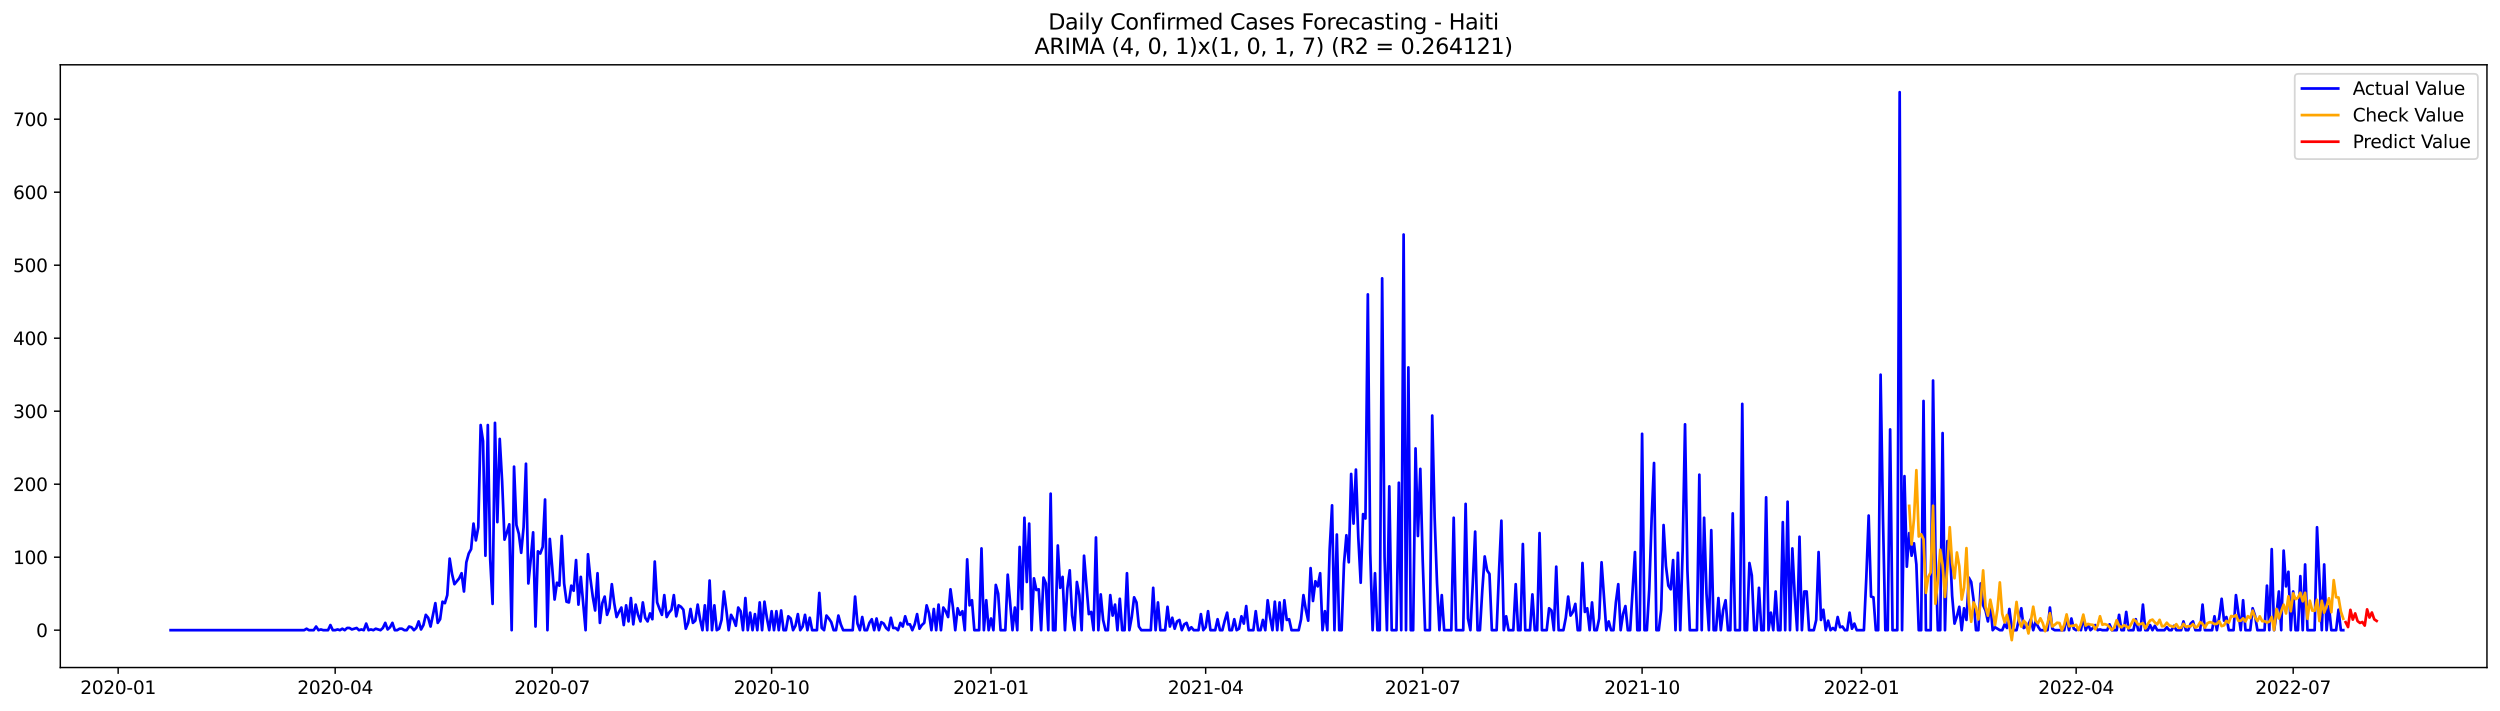 <?xml version="1.0" encoding="utf-8" standalone="no"?>
<!DOCTYPE svg PUBLIC "-//W3C//DTD SVG 1.1//EN"
  "http://www.w3.org/Graphics/SVG/1.1/DTD/svg11.dtd">
<svg xmlns:xlink="http://www.w3.org/1999/xlink" width="1379.688pt" height="392.274pt" viewBox="0 0 1379.688 392.274" xmlns="http://www.w3.org/2000/svg" version="1.1">
 <defs>
  <style type="text/css">*{stroke-linejoin: round; stroke-linecap: butt}</style>
 </defs>
 <g id="figure_1">
  <g id="patch_1">
   <path d="M 0 392.274 
L 1379.688 392.274 
L 1379.688 0 
L 0 0 
z
" style="fill: #ffffff"/>
  </g>
  <g id="axes_1">
   <g id="patch_2">
    <path d="M 33.288 368.396 
L 1372.487 368.396 
L 1372.487 35.755 
L 33.288 35.755 
z
" style="fill: #ffffff"/>
   </g>
   <g id="matplotlib.axis_1">
    <g id="xtick_1">
     <g id="line2d_1">
      <defs>
       <path id="m41278e6174" d="M 0 0 
L 0 3.5 
" style="stroke: #000000; stroke-width: 0.8"/>
      </defs>
      <g>
       <use xlink:href="#m41278e6174" x="65.205" y="368.396" style="stroke: #000000; stroke-width: 0.8"/>
      </g>
     </g>
     <g id="text_1">
      <!-- 2020-01 -->
      <g transform="translate(44.313 382.994)scale(0.1 -0.1)">
       <defs>
        <path id="DejaVuSans-32" d="M 1228 531 
L 3431 531 
L 3431 0 
L 469 0 
L 469 531 
Q 828 903 1448 1529 
Q 2069 2156 2228 2338 
Q 2531 2678 2651 2914 
Q 2772 3150 2772 3378 
Q 2772 3750 2511 3984 
Q 2250 4219 1831 4219 
Q 1534 4219 1204 4116 
Q 875 4013 500 3803 
L 500 4441 
Q 881 4594 1212 4672 
Q 1544 4750 1819 4750 
Q 2544 4750 2975 4387 
Q 3406 4025 3406 3419 
Q 3406 3131 3298 2873 
Q 3191 2616 2906 2266 
Q 2828 2175 2409 1742 
Q 1991 1309 1228 531 
z
" transform="scale(0.016)"/>
        <path id="DejaVuSans-30" d="M 2034 4250 
Q 1547 4250 1301 3770 
Q 1056 3291 1056 2328 
Q 1056 1369 1301 889 
Q 1547 409 2034 409 
Q 2525 409 2770 889 
Q 3016 1369 3016 2328 
Q 3016 3291 2770 3770 
Q 2525 4250 2034 4250 
z
M 2034 4750 
Q 2819 4750 3233 4129 
Q 3647 3509 3647 2328 
Q 3647 1150 3233 529 
Q 2819 -91 2034 -91 
Q 1250 -91 836 529 
Q 422 1150 422 2328 
Q 422 3509 836 4129 
Q 1250 4750 2034 4750 
z
" transform="scale(0.016)"/>
        <path id="DejaVuSans-2d" d="M 313 2009 
L 1997 2009 
L 1997 1497 
L 313 1497 
L 313 2009 
z
" transform="scale(0.016)"/>
        <path id="DejaVuSans-31" d="M 794 531 
L 1825 531 
L 1825 4091 
L 703 3866 
L 703 4441 
L 1819 4666 
L 2450 4666 
L 2450 531 
L 3481 531 
L 3481 0 
L 794 0 
L 794 531 
z
" transform="scale(0.016)"/>
       </defs>
       <use xlink:href="#DejaVuSans-32"/>
       <use xlink:href="#DejaVuSans-30" x="63.623"/>
       <use xlink:href="#DejaVuSans-32" x="127.246"/>
       <use xlink:href="#DejaVuSans-30" x="190.869"/>
       <use xlink:href="#DejaVuSans-2d" x="254.492"/>
       <use xlink:href="#DejaVuSans-30" x="290.576"/>
       <use xlink:href="#DejaVuSans-31" x="354.199"/>
      </g>
     </g>
    </g>
    <g id="xtick_2">
     <g id="line2d_2">
      <g>
       <use xlink:href="#m41278e6174" x="184.976" y="368.396" style="stroke: #000000; stroke-width: 0.8"/>
      </g>
     </g>
     <g id="text_2">
      <!-- 2020-04 -->
      <g transform="translate(164.084 382.994)scale(0.1 -0.1)">
       <defs>
        <path id="DejaVuSans-34" d="M 2419 4116 
L 825 1625 
L 2419 1625 
L 2419 4116 
z
M 2253 4666 
L 3047 4666 
L 3047 1625 
L 3713 1625 
L 3713 1100 
L 3047 1100 
L 3047 0 
L 2419 0 
L 2419 1100 
L 313 1100 
L 313 1709 
L 2253 4666 
z
" transform="scale(0.016)"/>
       </defs>
       <use xlink:href="#DejaVuSans-32"/>
       <use xlink:href="#DejaVuSans-30" x="63.623"/>
       <use xlink:href="#DejaVuSans-32" x="127.246"/>
       <use xlink:href="#DejaVuSans-30" x="190.869"/>
       <use xlink:href="#DejaVuSans-2d" x="254.492"/>
       <use xlink:href="#DejaVuSans-30" x="290.576"/>
       <use xlink:href="#DejaVuSans-34" x="354.199"/>
      </g>
     </g>
    </g>
    <g id="xtick_3">
     <g id="line2d_3">
      <g>
       <use xlink:href="#m41278e6174" x="304.747" y="368.396" style="stroke: #000000; stroke-width: 0.8"/>
      </g>
     </g>
     <g id="text_3">
      <!-- 2020-07 -->
      <g transform="translate(283.856 382.994)scale(0.1 -0.1)">
       <defs>
        <path id="DejaVuSans-37" d="M 525 4666 
L 3525 4666 
L 3525 4397 
L 1831 0 
L 1172 0 
L 2766 4134 
L 525 4134 
L 525 4666 
z
" transform="scale(0.016)"/>
       </defs>
       <use xlink:href="#DejaVuSans-32"/>
       <use xlink:href="#DejaVuSans-30" x="63.623"/>
       <use xlink:href="#DejaVuSans-32" x="127.246"/>
       <use xlink:href="#DejaVuSans-30" x="190.869"/>
       <use xlink:href="#DejaVuSans-2d" x="254.492"/>
       <use xlink:href="#DejaVuSans-30" x="290.576"/>
       <use xlink:href="#DejaVuSans-37" x="354.199"/>
      </g>
     </g>
    </g>
    <g id="xtick_4">
     <g id="line2d_4">
      <g>
       <use xlink:href="#m41278e6174" x="425.834" y="368.396" style="stroke: #000000; stroke-width: 0.8"/>
      </g>
     </g>
     <g id="text_4">
      <!-- 2020-10 -->
      <g transform="translate(404.943 382.994)scale(0.1 -0.1)">
       <use xlink:href="#DejaVuSans-32"/>
       <use xlink:href="#DejaVuSans-30" x="63.623"/>
       <use xlink:href="#DejaVuSans-32" x="127.246"/>
       <use xlink:href="#DejaVuSans-30" x="190.869"/>
       <use xlink:href="#DejaVuSans-2d" x="254.492"/>
       <use xlink:href="#DejaVuSans-31" x="290.576"/>
       <use xlink:href="#DejaVuSans-30" x="354.199"/>
      </g>
     </g>
    </g>
    <g id="xtick_5">
     <g id="line2d_5">
      <g>
       <use xlink:href="#m41278e6174" x="546.922" y="368.396" style="stroke: #000000; stroke-width: 0.8"/>
      </g>
     </g>
     <g id="text_5">
      <!-- 2021-01 -->
      <g transform="translate(526.03 382.994)scale(0.1 -0.1)">
       <use xlink:href="#DejaVuSans-32"/>
       <use xlink:href="#DejaVuSans-30" x="63.623"/>
       <use xlink:href="#DejaVuSans-32" x="127.246"/>
       <use xlink:href="#DejaVuSans-31" x="190.869"/>
       <use xlink:href="#DejaVuSans-2d" x="254.492"/>
       <use xlink:href="#DejaVuSans-30" x="290.576"/>
       <use xlink:href="#DejaVuSans-31" x="354.199"/>
      </g>
     </g>
    </g>
    <g id="xtick_6">
     <g id="line2d_6">
      <g>
       <use xlink:href="#m41278e6174" x="665.377" y="368.396" style="stroke: #000000; stroke-width: 0.8"/>
      </g>
     </g>
     <g id="text_6">
      <!-- 2021-04 -->
      <g transform="translate(644.485 382.994)scale(0.1 -0.1)">
       <use xlink:href="#DejaVuSans-32"/>
       <use xlink:href="#DejaVuSans-30" x="63.623"/>
       <use xlink:href="#DejaVuSans-32" x="127.246"/>
       <use xlink:href="#DejaVuSans-31" x="190.869"/>
       <use xlink:href="#DejaVuSans-2d" x="254.492"/>
       <use xlink:href="#DejaVuSans-30" x="290.576"/>
       <use xlink:href="#DejaVuSans-34" x="354.199"/>
      </g>
     </g>
    </g>
    <g id="xtick_7">
     <g id="line2d_7">
      <g>
       <use xlink:href="#m41278e6174" x="785.148" y="368.396" style="stroke: #000000; stroke-width: 0.8"/>
      </g>
     </g>
     <g id="text_7">
      <!-- 2021-07 -->
      <g transform="translate(764.257 382.994)scale(0.1 -0.1)">
       <use xlink:href="#DejaVuSans-32"/>
       <use xlink:href="#DejaVuSans-30" x="63.623"/>
       <use xlink:href="#DejaVuSans-32" x="127.246"/>
       <use xlink:href="#DejaVuSans-31" x="190.869"/>
       <use xlink:href="#DejaVuSans-2d" x="254.492"/>
       <use xlink:href="#DejaVuSans-30" x="290.576"/>
       <use xlink:href="#DejaVuSans-37" x="354.199"/>
      </g>
     </g>
    </g>
    <g id="xtick_8">
     <g id="line2d_8">
      <g>
       <use xlink:href="#m41278e6174" x="906.235" y="368.396" style="stroke: #000000; stroke-width: 0.8"/>
      </g>
     </g>
     <g id="text_8">
      <!-- 2021-10 -->
      <g transform="translate(885.344 382.994)scale(0.1 -0.1)">
       <use xlink:href="#DejaVuSans-32"/>
       <use xlink:href="#DejaVuSans-30" x="63.623"/>
       <use xlink:href="#DejaVuSans-32" x="127.246"/>
       <use xlink:href="#DejaVuSans-31" x="190.869"/>
       <use xlink:href="#DejaVuSans-2d" x="254.492"/>
       <use xlink:href="#DejaVuSans-31" x="290.576"/>
       <use xlink:href="#DejaVuSans-30" x="354.199"/>
      </g>
     </g>
    </g>
    <g id="xtick_9">
     <g id="line2d_9">
      <g>
       <use xlink:href="#m41278e6174" x="1027.323" y="368.396" style="stroke: #000000; stroke-width: 0.8"/>
      </g>
     </g>
     <g id="text_9">
      <!-- 2022-01 -->
      <g transform="translate(1006.431 382.994)scale(0.1 -0.1)">
       <use xlink:href="#DejaVuSans-32"/>
       <use xlink:href="#DejaVuSans-30" x="63.623"/>
       <use xlink:href="#DejaVuSans-32" x="127.246"/>
       <use xlink:href="#DejaVuSans-32" x="190.869"/>
       <use xlink:href="#DejaVuSans-2d" x="254.492"/>
       <use xlink:href="#DejaVuSans-30" x="290.576"/>
       <use xlink:href="#DejaVuSans-31" x="354.199"/>
      </g>
     </g>
    </g>
    <g id="xtick_10">
     <g id="line2d_10">
      <g>
       <use xlink:href="#m41278e6174" x="1145.778" y="368.396" style="stroke: #000000; stroke-width: 0.8"/>
      </g>
     </g>
     <g id="text_10">
      <!-- 2022-04 -->
      <g transform="translate(1124.886 382.994)scale(0.1 -0.1)">
       <use xlink:href="#DejaVuSans-32"/>
       <use xlink:href="#DejaVuSans-30" x="63.623"/>
       <use xlink:href="#DejaVuSans-32" x="127.246"/>
       <use xlink:href="#DejaVuSans-32" x="190.869"/>
       <use xlink:href="#DejaVuSans-2d" x="254.492"/>
       <use xlink:href="#DejaVuSans-30" x="290.576"/>
       <use xlink:href="#DejaVuSans-34" x="354.199"/>
      </g>
     </g>
    </g>
    <g id="xtick_11">
     <g id="line2d_11">
      <g>
       <use xlink:href="#m41278e6174" x="1265.549" y="368.396" style="stroke: #000000; stroke-width: 0.8"/>
      </g>
     </g>
     <g id="text_11">
      <!-- 2022-07 -->
      <g transform="translate(1244.658 382.994)scale(0.1 -0.1)">
       <use xlink:href="#DejaVuSans-32"/>
       <use xlink:href="#DejaVuSans-30" x="63.623"/>
       <use xlink:href="#DejaVuSans-32" x="127.246"/>
       <use xlink:href="#DejaVuSans-32" x="190.869"/>
       <use xlink:href="#DejaVuSans-2d" x="254.492"/>
       <use xlink:href="#DejaVuSans-30" x="290.576"/>
       <use xlink:href="#DejaVuSans-37" x="354.199"/>
      </g>
     </g>
    </g>
   </g>
   <g id="matplotlib.axis_2">
    <g id="ytick_1">
     <g id="line2d_12">
      <defs>
       <path id="m371f756b3d" d="M 0 0 
L -3.5 0 
" style="stroke: #000000; stroke-width: 0.8"/>
      </defs>
      <g>
       <use xlink:href="#m371f756b3d" x="33.288" y="347.776" style="stroke: #000000; stroke-width: 0.8"/>
      </g>
     </g>
     <g id="text_12">
      <!-- 0 -->
      <g transform="translate(19.925 351.575)scale(0.1 -0.1)">
       <use xlink:href="#DejaVuSans-30"/>
      </g>
     </g>
    </g>
    <g id="ytick_2">
     <g id="line2d_13">
      <g>
       <use xlink:href="#m371f756b3d" x="33.288" y="307.491" style="stroke: #000000; stroke-width: 0.8"/>
      </g>
     </g>
     <g id="text_13">
      <!-- 100 -->
      <g transform="translate(7.2 311.29)scale(0.1 -0.1)">
       <use xlink:href="#DejaVuSans-31"/>
       <use xlink:href="#DejaVuSans-30" x="63.623"/>
       <use xlink:href="#DejaVuSans-30" x="127.246"/>
      </g>
     </g>
    </g>
    <g id="ytick_3">
     <g id="line2d_14">
      <g>
       <use xlink:href="#m371f756b3d" x="33.288" y="267.206" style="stroke: #000000; stroke-width: 0.8"/>
      </g>
     </g>
     <g id="text_14">
      <!-- 200 -->
      <g transform="translate(7.2 271.005)scale(0.1 -0.1)">
       <use xlink:href="#DejaVuSans-32"/>
       <use xlink:href="#DejaVuSans-30" x="63.623"/>
       <use xlink:href="#DejaVuSans-30" x="127.246"/>
      </g>
     </g>
    </g>
    <g id="ytick_4">
     <g id="line2d_15">
      <g>
       <use xlink:href="#m371f756b3d" x="33.288" y="226.921" style="stroke: #000000; stroke-width: 0.8"/>
      </g>
     </g>
     <g id="text_15">
      <!-- 300 -->
      <g transform="translate(7.2 230.72)scale(0.1 -0.1)">
       <defs>
        <path id="DejaVuSans-33" d="M 2597 2516 
Q 3050 2419 3304 2112 
Q 3559 1806 3559 1356 
Q 3559 666 3084 287 
Q 2609 -91 1734 -91 
Q 1441 -91 1130 -33 
Q 819 25 488 141 
L 488 750 
Q 750 597 1062 519 
Q 1375 441 1716 441 
Q 2309 441 2620 675 
Q 2931 909 2931 1356 
Q 2931 1769 2642 2001 
Q 2353 2234 1838 2234 
L 1294 2234 
L 1294 2753 
L 1863 2753 
Q 2328 2753 2575 2939 
Q 2822 3125 2822 3475 
Q 2822 3834 2567 4026 
Q 2313 4219 1838 4219 
Q 1578 4219 1281 4162 
Q 984 4106 628 3988 
L 628 4550 
Q 988 4650 1302 4700 
Q 1616 4750 1894 4750 
Q 2613 4750 3031 4423 
Q 3450 4097 3450 3541 
Q 3450 3153 3228 2886 
Q 3006 2619 2597 2516 
z
" transform="scale(0.016)"/>
       </defs>
       <use xlink:href="#DejaVuSans-33"/>
       <use xlink:href="#DejaVuSans-30" x="63.623"/>
       <use xlink:href="#DejaVuSans-30" x="127.246"/>
      </g>
     </g>
    </g>
    <g id="ytick_5">
     <g id="line2d_16">
      <g>
       <use xlink:href="#m371f756b3d" x="33.288" y="186.636" style="stroke: #000000; stroke-width: 0.8"/>
      </g>
     </g>
     <g id="text_16">
      <!-- 400 -->
      <g transform="translate(7.2 190.435)scale(0.1 -0.1)">
       <use xlink:href="#DejaVuSans-34"/>
       <use xlink:href="#DejaVuSans-30" x="63.623"/>
       <use xlink:href="#DejaVuSans-30" x="127.246"/>
      </g>
     </g>
    </g>
    <g id="ytick_6">
     <g id="line2d_17">
      <g>
       <use xlink:href="#m371f756b3d" x="33.288" y="146.351" style="stroke: #000000; stroke-width: 0.8"/>
      </g>
     </g>
     <g id="text_17">
      <!-- 500 -->
      <g transform="translate(7.2 150.15)scale(0.1 -0.1)">
       <defs>
        <path id="DejaVuSans-35" d="M 691 4666 
L 3169 4666 
L 3169 4134 
L 1269 4134 
L 1269 2991 
Q 1406 3038 1543 3061 
Q 1681 3084 1819 3084 
Q 2600 3084 3056 2656 
Q 3513 2228 3513 1497 
Q 3513 744 3044 326 
Q 2575 -91 1722 -91 
Q 1428 -91 1123 -41 
Q 819 9 494 109 
L 494 744 
Q 775 591 1075 516 
Q 1375 441 1709 441 
Q 2250 441 2565 725 
Q 2881 1009 2881 1497 
Q 2881 1984 2565 2268 
Q 2250 2553 1709 2553 
Q 1456 2553 1204 2497 
Q 953 2441 691 2322 
L 691 4666 
z
" transform="scale(0.016)"/>
       </defs>
       <use xlink:href="#DejaVuSans-35"/>
       <use xlink:href="#DejaVuSans-30" x="63.623"/>
       <use xlink:href="#DejaVuSans-30" x="127.246"/>
      </g>
     </g>
    </g>
    <g id="ytick_7">
     <g id="line2d_18">
      <g>
       <use xlink:href="#m371f756b3d" x="33.288" y="106.066" style="stroke: #000000; stroke-width: 0.8"/>
      </g>
     </g>
     <g id="text_18">
      <!-- 600 -->
      <g transform="translate(7.2 109.865)scale(0.1 -0.1)">
       <defs>
        <path id="DejaVuSans-36" d="M 2113 2584 
Q 1688 2584 1439 2293 
Q 1191 2003 1191 1497 
Q 1191 994 1439 701 
Q 1688 409 2113 409 
Q 2538 409 2786 701 
Q 3034 994 3034 1497 
Q 3034 2003 2786 2293 
Q 2538 2584 2113 2584 
z
M 3366 4563 
L 3366 3988 
Q 3128 4100 2886 4159 
Q 2644 4219 2406 4219 
Q 1781 4219 1451 3797 
Q 1122 3375 1075 2522 
Q 1259 2794 1537 2939 
Q 1816 3084 2150 3084 
Q 2853 3084 3261 2657 
Q 3669 2231 3669 1497 
Q 3669 778 3244 343 
Q 2819 -91 2113 -91 
Q 1303 -91 875 529 
Q 447 1150 447 2328 
Q 447 3434 972 4092 
Q 1497 4750 2381 4750 
Q 2619 4750 2861 4703 
Q 3103 4656 3366 4563 
z
" transform="scale(0.016)"/>
       </defs>
       <use xlink:href="#DejaVuSans-36"/>
       <use xlink:href="#DejaVuSans-30" x="63.623"/>
       <use xlink:href="#DejaVuSans-30" x="127.246"/>
      </g>
     </g>
    </g>
    <g id="ytick_8">
     <g id="line2d_19">
      <g>
       <use xlink:href="#m371f756b3d" x="33.288" y="65.781" style="stroke: #000000; stroke-width: 0.8"/>
      </g>
     </g>
     <g id="text_19">
      <!-- 700 -->
      <g transform="translate(7.2 69.58)scale(0.1 -0.1)">
       <use xlink:href="#DejaVuSans-37"/>
       <use xlink:href="#DejaVuSans-30" x="63.623"/>
       <use xlink:href="#DejaVuSans-30" x="127.246"/>
      </g>
     </g>
    </g>
   </g>
   <g id="line2d_20">
    <path d="M 94.16 347.776 
L 167.866 347.776 
L 169.182 346.97 
L 170.498 347.776 
L 173.13 347.776 
L 174.446 345.761 
L 175.763 347.776 
L 177.079 347.373 
L 178.395 347.776 
L 181.027 347.776 
L 182.343 344.956 
L 183.66 347.776 
L 184.976 347.776 
L 186.292 347.373 
L 187.608 347.776 
L 188.924 346.97 
L 190.24 347.776 
L 191.557 346.567 
L 192.873 346.567 
L 194.189 347.373 
L 196.821 346.567 
L 198.137 347.776 
L 199.454 347.373 
L 200.77 347.776 
L 202.086 344.15 
L 203.402 347.776 
L 204.718 347.373 
L 206.034 347.776 
L 207.351 346.97 
L 209.983 347.776 
L 211.299 346.567 
L 212.615 343.747 
L 213.931 347.373 
L 215.248 346.164 
L 216.564 343.747 
L 217.88 347.776 
L 219.196 347.776 
L 220.512 346.97 
L 221.828 346.97 
L 223.145 347.776 
L 224.461 347.776 
L 225.777 345.761 
L 227.093 346.164 
L 228.409 347.776 
L 229.725 346.567 
L 231.042 342.941 
L 232.358 347.373 
L 233.674 344.956 
L 234.99 339.316 
L 236.306 340.927 
L 237.622 345.761 
L 240.255 332.87 
L 241.571 343.747 
L 242.887 341.733 
L 244.203 332.064 
L 245.519 332.87 
L 246.836 328.439 
L 248.152 308.296 
L 249.468 316.756 
L 250.784 322.396 
L 253.416 319.173 
L 254.733 316.353 
L 256.049 326.425 
L 257.365 310.311 
L 258.681 305.476 
L 259.997 303.059 
L 261.313 288.96 
L 262.63 298.225 
L 263.946 290.974 
L 265.262 234.575 
L 266.578 243.438 
L 267.894 306.685 
L 269.21 234.575 
L 270.527 308.699 
L 271.843 333.273 
L 273.159 233.366 
L 274.475 288.154 
L 275.791 242.229 
L 277.107 265.594 
L 278.424 297.822 
L 279.74 293.794 
L 281.056 289.362 
L 282.372 347.776 
L 283.688 257.537 
L 285.004 289.765 
L 286.321 294.599 
L 287.637 305.073 
L 288.953 290.974 
L 290.269 255.926 
L 291.585 321.993 
L 292.901 308.699 
L 294.218 293.794 
L 295.534 345.761 
L 296.85 304.268 
L 298.166 305.476 
L 299.482 301.851 
L 300.798 275.665 
L 302.115 347.776 
L 303.431 297.419 
L 304.747 313.13 
L 306.063 330.856 
L 307.379 321.59 
L 308.695 323.202 
L 310.012 295.808 
L 311.328 321.993 
L 312.644 332.064 
L 313.96 332.467 
L 315.276 323.202 
L 316.592 326.022 
L 317.909 309.102 
L 319.225 333.676 
L 320.541 318.368 
L 323.173 347.776 
L 324.489 305.879 
L 325.806 319.173 
L 327.122 329.244 
L 328.438 336.899 
L 329.754 316.353 
L 331.07 343.747 
L 332.386 332.87 
L 333.703 329.244 
L 335.019 339.316 
L 336.335 335.69 
L 337.651 322.396 
L 338.967 332.87 
L 340.283 340.524 
L 341.6 337.704 
L 342.916 335.287 
L 344.232 344.956 
L 345.548 334.079 
L 346.864 342.941 
L 348.18 330.05 
L 349.497 344.553 
L 350.813 333.676 
L 352.129 339.316 
L 353.445 342.941 
L 354.761 332.467 
L 356.077 340.927 
L 357.394 342.941 
L 358.71 338.51 
L 360.026 341.733 
L 361.342 309.908 
L 362.658 332.467 
L 363.974 336.093 
L 365.291 339.316 
L 366.607 328.439 
L 367.923 340.524 
L 369.239 338.107 
L 370.555 336.496 
L 371.871 328.439 
L 373.188 340.121 
L 374.504 334.079 
L 375.82 334.884 
L 377.136 336.496 
L 378.452 346.97 
L 379.768 343.747 
L 381.085 336.093 
L 382.401 343.747 
L 383.717 342.538 
L 385.033 333.676 
L 386.349 341.733 
L 387.665 347.776 
L 388.982 334.079 
L 390.298 347.776 
L 391.614 320.382 
L 392.93 347.776 
L 394.246 334.079 
L 395.562 347.776 
L 396.879 346.97 
L 398.195 342.136 
L 399.511 326.425 
L 400.827 336.496 
L 402.143 347.776 
L 403.459 339.316 
L 404.776 341.733 
L 406.092 345.358 
L 407.408 335.287 
L 408.724 337.301 
L 410.04 347.776 
L 411.356 330.05 
L 412.673 347.776 
L 413.989 338.107 
L 415.305 347.776 
L 416.621 338.913 
L 417.937 347.776 
L 419.253 332.467 
L 420.57 347.776 
L 421.886 332.064 
L 423.202 340.927 
L 424.518 347.776 
L 425.834 337.301 
L 427.15 347.776 
L 428.467 337.301 
L 429.783 347.776 
L 431.099 336.899 
L 432.415 347.776 
L 433.731 347.776 
L 435.048 340.121 
L 436.364 341.33 
L 437.68 347.776 
L 438.996 345.358 
L 440.312 338.913 
L 441.628 347.776 
L 442.945 345.761 
L 444.261 339.316 
L 445.577 347.776 
L 446.893 340.927 
L 448.209 347.776 
L 450.842 347.776 
L 452.158 327.23 
L 453.474 346.567 
L 454.79 347.776 
L 456.106 339.719 
L 457.422 341.33 
L 458.739 343.344 
L 460.055 347.776 
L 461.371 347.776 
L 462.687 339.719 
L 464.003 344.553 
L 465.319 347.776 
L 470.584 347.776 
L 471.9 329.244 
L 473.216 344.15 
L 474.533 347.776 
L 475.849 340.524 
L 477.165 347.776 
L 478.481 347.776 
L 479.797 343.747 
L 481.113 341.733 
L 482.43 347.776 
L 483.746 341.33 
L 485.062 347.776 
L 486.378 343.344 
L 487.694 344.15 
L 489.01 346.567 
L 490.327 347.776 
L 491.643 340.927 
L 492.959 346.567 
L 494.275 346.567 
L 495.591 347.776 
L 496.907 343.747 
L 498.224 345.761 
L 499.54 340.121 
L 500.856 344.553 
L 502.172 344.553 
L 503.488 347.776 
L 504.804 344.553 
L 506.121 338.913 
L 507.437 346.97 
L 508.753 344.956 
L 510.069 343.747 
L 511.385 334.079 
L 512.701 338.51 
L 514.018 347.776 
L 515.334 336.093 
L 516.65 347.776 
L 517.966 333.676 
L 519.282 347.776 
L 520.598 335.287 
L 521.915 337.301 
L 523.231 340.524 
L 524.547 325.216 
L 525.863 334.884 
L 527.179 347.776 
L 528.495 335.69 
L 529.812 339.316 
L 531.128 337.301 
L 532.444 347.776 
L 533.76 308.699 
L 535.076 334.079 
L 536.392 331.259 
L 537.709 347.776 
L 540.341 347.776 
L 541.657 302.656 
L 542.973 347.776 
L 544.289 331.259 
L 545.606 347.776 
L 546.922 341.33 
L 548.238 347.776 
L 549.554 322.799 
L 550.87 327.633 
L 552.186 347.776 
L 554.819 347.776 
L 556.135 317.159 
L 558.767 347.776 
L 560.083 335.287 
L 561.4 347.776 
L 562.716 301.851 
L 564.032 336.093 
L 565.348 285.737 
L 566.664 321.187 
L 567.98 288.96 
L 569.297 347.776 
L 570.613 319.173 
L 571.929 325.619 
L 573.245 325.216 
L 574.561 347.776 
L 575.877 318.77 
L 577.194 321.993 
L 578.51 347.776 
L 579.826 272.443 
L 581.142 347.776 
L 582.458 347.776 
L 583.774 301.045 
L 585.091 324.41 
L 586.407 318.368 
L 587.723 347.776 
L 589.039 324.813 
L 590.355 314.742 
L 591.671 339.719 
L 592.988 347.776 
L 594.304 321.187 
L 595.62 328.439 
L 596.936 347.776 
L 598.252 306.685 
L 600.885 338.913 
L 602.201 337.704 
L 603.517 347.776 
L 604.833 296.614 
L 606.149 347.776 
L 607.465 328.036 
L 608.782 342.136 
L 610.098 347.776 
L 611.414 347.776 
L 612.73 328.439 
L 614.046 339.719 
L 615.362 333.676 
L 616.679 347.776 
L 617.995 330.453 
L 619.311 347.776 
L 620.627 347.776 
L 621.943 316.353 
L 623.259 347.776 
L 624.576 340.524 
L 625.892 329.647 
L 627.208 332.467 
L 628.524 345.761 
L 629.84 347.776 
L 635.105 347.776 
L 636.421 324.41 
L 637.737 347.776 
L 639.053 332.467 
L 640.37 347.776 
L 643.002 347.776 
L 644.318 334.884 
L 645.634 345.761 
L 646.95 340.927 
L 648.267 346.97 
L 649.583 342.941 
L 650.899 342.136 
L 652.215 347.776 
L 653.531 344.553 
L 654.847 343.747 
L 656.164 347.776 
L 657.48 346.164 
L 658.796 347.776 
L 661.428 347.776 
L 662.744 338.913 
L 664.061 347.776 
L 665.377 346.164 
L 666.693 337.301 
L 668.009 347.776 
L 670.641 347.776 
L 671.958 341.733 
L 673.274 347.776 
L 674.59 347.776 
L 675.906 342.538 
L 677.222 338.107 
L 678.538 347.776 
L 679.855 347.776 
L 681.171 341.733 
L 682.487 347.776 
L 683.803 346.97 
L 685.119 340.121 
L 686.435 344.15 
L 687.752 334.481 
L 689.068 347.776 
L 691.7 347.776 
L 693.016 337.301 
L 694.332 347.776 
L 695.649 347.776 
L 696.965 342.136 
L 698.281 347.776 
L 699.597 331.259 
L 700.913 340.524 
L 702.229 347.776 
L 703.546 332.064 
L 704.862 347.776 
L 706.178 332.467 
L 707.494 347.776 
L 708.81 331.259 
L 710.126 342.136 
L 711.443 341.733 
L 712.759 347.776 
L 716.707 347.776 
L 718.023 341.733 
L 719.34 328.439 
L 720.656 336.496 
L 721.972 342.538 
L 723.288 313.533 
L 724.604 331.662 
L 725.92 320.785 
L 727.237 323.605 
L 728.553 316.353 
L 729.869 347.776 
L 731.185 337.301 
L 732.501 347.776 
L 733.817 303.059 
L 735.134 278.888 
L 736.45 347.776 
L 737.766 295.002 
L 739.082 347.776 
L 740.398 347.776 
L 741.714 311.116 
L 743.031 295.405 
L 744.347 310.311 
L 745.663 261.566 
L 746.979 288.96 
L 748.295 259.149 
L 749.611 296.614 
L 750.928 321.59 
L 752.244 283.722 
L 753.56 286.14 
L 754.876 162.465 
L 756.192 305.073 
L 757.508 347.776 
L 758.825 316.353 
L 760.141 347.776 
L 761.457 347.776 
L 762.773 153.602 
L 764.089 307.088 
L 765.405 347.776 
L 766.722 268.414 
L 768.038 347.776 
L 770.67 347.776 
L 771.986 266.4 
L 773.302 347.776 
L 774.619 129.431 
L 775.935 347.776 
L 777.251 202.75 
L 778.567 347.776 
L 779.883 347.776 
L 781.199 247.466 
L 782.516 295.808 
L 783.832 258.746 
L 785.148 309.102 
L 786.464 347.776 
L 789.096 347.776 
L 790.413 229.338 
L 791.729 285.334 
L 793.045 321.59 
L 794.361 347.776 
L 795.677 328.439 
L 796.993 347.776 
L 800.942 347.776 
L 802.258 285.737 
L 803.574 347.776 
L 807.523 347.776 
L 808.839 278.083 
L 810.155 341.33 
L 811.471 347.776 
L 812.787 321.993 
L 814.104 293.391 
L 815.42 347.776 
L 816.736 347.776 
L 818.052 325.619 
L 819.368 307.088 
L 820.684 314.742 
L 822.001 316.756 
L 823.317 347.776 
L 825.949 347.776 
L 827.265 315.548 
L 828.581 287.348 
L 829.898 347.776 
L 831.214 340.121 
L 832.53 347.776 
L 835.162 347.776 
L 836.478 322.396 
L 837.795 347.776 
L 839.111 347.776 
L 840.427 300.239 
L 841.743 347.776 
L 844.375 347.776 
L 845.692 328.036 
L 847.008 347.776 
L 848.324 347.776 
L 849.64 294.197 
L 850.956 347.776 
L 853.589 347.776 
L 854.905 335.69 
L 856.221 336.899 
L 857.537 347.776 
L 858.853 312.728 
L 860.169 347.776 
L 862.802 347.776 
L 864.118 340.927 
L 865.434 329.244 
L 866.75 339.719 
L 868.066 337.704 
L 869.383 333.273 
L 870.699 347.776 
L 872.015 347.776 
L 873.331 310.713 
L 874.647 337.704 
L 875.963 335.69 
L 877.28 347.776 
L 878.596 332.467 
L 879.912 347.776 
L 881.228 347.776 
L 882.544 341.33 
L 883.86 310.311 
L 886.493 347.776 
L 887.809 342.941 
L 889.125 347.776 
L 890.441 347.776 
L 891.757 332.467 
L 893.074 322.396 
L 894.39 347.776 
L 895.706 338.913 
L 897.022 334.481 
L 898.338 347.776 
L 899.654 347.776 
L 902.287 304.671 
L 903.603 347.776 
L 904.919 347.776 
L 906.235 239.409 
L 907.551 347.776 
L 908.868 347.776 
L 910.184 325.216 
L 911.5 286.14 
L 912.816 255.523 
L 914.132 347.776 
L 915.448 347.776 
L 916.765 336.496 
L 918.081 289.765 
L 919.397 312.325 
L 920.713 323.202 
L 922.029 325.216 
L 923.345 309.102 
L 924.662 347.776 
L 925.978 305.073 
L 927.294 347.776 
L 928.61 303.865 
L 929.926 234.172 
L 931.242 314.742 
L 932.559 347.776 
L 936.507 347.776 
L 937.823 261.969 
L 939.139 347.776 
L 940.456 285.737 
L 941.772 327.633 
L 943.088 347.776 
L 944.404 292.585 
L 945.72 347.776 
L 947.036 347.776 
L 948.353 330.05 
L 949.669 347.776 
L 950.985 336.496 
L 952.301 331.259 
L 953.617 347.776 
L 954.933 347.776 
L 956.25 283.32 
L 957.566 347.776 
L 960.198 347.776 
L 961.514 222.892 
L 962.83 347.776 
L 964.147 347.776 
L 965.463 310.713 
L 966.779 317.562 
L 968.095 347.776 
L 969.411 347.776 
L 970.727 324.41 
L 972.044 347.776 
L 973.36 347.776 
L 974.676 274.457 
L 975.992 347.776 
L 977.308 338.107 
L 978.625 347.776 
L 979.941 326.425 
L 981.257 347.776 
L 982.573 347.776 
L 983.889 288.154 
L 985.205 347.776 
L 986.522 276.874 
L 987.838 347.776 
L 989.154 302.656 
L 990.47 328.842 
L 991.786 347.776 
L 993.102 296.211 
L 994.419 347.776 
L 995.735 326.425 
L 997.051 326.425 
L 998.367 347.776 
L 1000.999 347.776 
L 1002.316 342.136 
L 1003.632 304.671 
L 1004.948 342.136 
L 1006.264 336.496 
L 1007.58 347.776 
L 1008.896 342.538 
L 1010.213 347.776 
L 1011.529 346.567 
L 1012.845 347.776 
L 1014.161 340.524 
L 1015.477 346.164 
L 1016.793 345.761 
L 1018.11 347.776 
L 1019.426 347.776 
L 1020.742 338.107 
L 1022.058 346.97 
L 1023.374 344.15 
L 1024.69 347.776 
L 1028.639 347.776 
L 1029.955 319.173 
L 1031.271 284.528 
L 1032.587 329.244 
L 1033.904 329.647 
L 1035.22 347.776 
L 1036.536 347.776 
L 1037.852 206.778 
L 1039.168 286.14 
L 1040.484 347.776 
L 1041.801 347.776 
L 1043.117 236.992 
L 1044.433 347.776 
L 1047.065 347.776 
L 1048.381 50.876 
L 1049.698 347.776 
L 1051.014 262.774 
L 1052.33 312.728 
L 1053.646 294.197 
L 1054.962 306.685 
L 1056.278 299.836 
L 1057.595 311.519 
L 1058.911 347.776 
L 1060.227 347.776 
L 1061.543 221.281 
L 1062.859 347.776 
L 1065.492 347.776 
L 1066.808 210.001 
L 1068.124 305.073 
L 1069.44 347.776 
L 1070.756 347.776 
L 1072.072 239.006 
L 1073.389 347.776 
L 1074.705 298.628 
L 1076.021 300.642 
L 1077.337 328.842 
L 1078.653 344.15 
L 1079.969 340.121 
L 1081.286 334.884 
L 1082.602 347.776 
L 1083.918 335.69 
L 1085.234 342.136 
L 1086.55 318.77 
L 1087.866 321.187 
L 1089.183 331.259 
L 1090.499 347.776 
L 1091.815 347.776 
L 1093.131 321.993 
L 1094.447 334.079 
L 1095.763 336.899 
L 1097.08 342.941 
L 1098.396 332.87 
L 1099.712 347.776 
L 1101.028 346.164 
L 1103.66 347.776 
L 1104.977 347.776 
L 1106.293 344.553 
L 1107.609 346.567 
L 1108.925 336.093 
L 1110.241 346.567 
L 1111.557 347.776 
L 1112.874 347.776 
L 1115.506 335.69 
L 1116.822 346.567 
L 1118.138 345.761 
L 1119.454 344.553 
L 1120.771 341.733 
L 1122.087 347.776 
L 1123.403 342.941 
L 1124.719 345.761 
L 1126.035 347.776 
L 1129.984 347.776 
L 1131.3 335.287 
L 1132.616 346.97 
L 1133.932 347.776 
L 1139.197 347.776 
L 1140.513 340.524 
L 1141.829 347.776 
L 1143.145 341.33 
L 1144.462 346.97 
L 1145.778 347.776 
L 1147.094 346.97 
L 1148.41 347.776 
L 1149.726 340.524 
L 1151.042 347.776 
L 1152.359 344.553 
L 1153.675 347.776 
L 1154.991 346.567 
L 1156.307 344.956 
L 1157.623 347.776 
L 1158.939 347.373 
L 1160.256 347.776 
L 1162.888 347.776 
L 1164.204 344.553 
L 1165.52 347.776 
L 1168.153 347.776 
L 1169.469 339.316 
L 1170.785 347.776 
L 1172.101 347.776 
L 1173.417 337.704 
L 1174.733 347.776 
L 1177.366 347.776 
L 1178.682 341.733 
L 1179.998 347.776 
L 1181.314 347.776 
L 1182.63 333.676 
L 1183.947 347.776 
L 1185.263 347.776 
L 1186.579 344.956 
L 1187.895 347.776 
L 1189.211 345.358 
L 1190.527 347.776 
L 1194.476 347.776 
L 1195.792 346.164 
L 1197.108 347.776 
L 1198.424 347.776 
L 1199.741 345.358 
L 1201.057 347.776 
L 1203.689 347.776 
L 1205.005 342.941 
L 1206.321 347.776 
L 1207.638 347.776 
L 1208.954 344.15 
L 1210.27 342.941 
L 1211.586 347.776 
L 1214.218 347.776 
L 1215.535 333.676 
L 1216.851 347.776 
L 1220.799 347.776 
L 1222.115 340.121 
L 1223.432 347.776 
L 1224.748 340.524 
L 1226.064 330.453 
L 1227.38 342.538 
L 1228.696 340.524 
L 1230.012 347.776 
L 1232.645 347.776 
L 1233.961 328.439 
L 1236.593 347.776 
L 1237.909 331.259 
L 1239.226 347.776 
L 1241.858 347.776 
L 1243.174 335.69 
L 1244.49 339.719 
L 1245.806 347.776 
L 1249.755 347.776 
L 1251.071 323.202 
L 1252.387 347.776 
L 1253.703 303.059 
L 1255.02 347.776 
L 1256.336 338.913 
L 1257.652 326.425 
L 1258.968 347.776 
L 1260.284 303.865 
L 1261.6 323.605 
L 1262.917 315.548 
L 1264.233 347.776 
L 1265.549 326.425 
L 1266.865 347.776 
L 1268.181 347.776 
L 1269.497 317.965 
L 1270.814 347.776 
L 1272.13 311.519 
L 1273.446 347.776 
L 1277.394 347.776 
L 1278.711 290.974 
L 1281.343 347.776 
L 1282.659 311.519 
L 1283.975 347.776 
L 1285.291 334.481 
L 1286.608 347.776 
L 1289.24 347.776 
L 1290.556 336.496 
L 1291.872 347.776 
L 1293.188 347.776 
L 1293.188 347.776 
" clip-path="url(#p76b1bd55d1)" style="fill: none; stroke: #0000ff; stroke-width: 1.5; stroke-linecap: square"/>
   </g>
   <g id="line2d_21">
    <path d="M 1053.646 279.183 
L 1054.962 300.444 
L 1056.278 286.336 
L 1057.595 259.487 
L 1058.911 296.085 
L 1060.227 294.855 
L 1061.543 297.608 
L 1062.859 327.165 
L 1064.175 318.323 
L 1065.492 315.914 
L 1066.808 279.108 
L 1068.124 333.201 
L 1069.44 320.722 
L 1070.756 303.402 
L 1072.072 311.722 
L 1073.389 329.406 
L 1074.705 313.216 
L 1076.021 290.949 
L 1077.337 310.711 
L 1078.653 319.125 
L 1079.969 304.898 
L 1081.286 312.507 
L 1082.602 330.879 
L 1083.918 324.328 
L 1085.234 302.502 
L 1086.55 332.625 
L 1087.866 343.128 
L 1089.183 332.45 
L 1090.499 335.301 
L 1091.815 341.878 
L 1093.131 331.541 
L 1094.447 314.793 
L 1095.763 334.874 
L 1097.08 339.772 
L 1098.396 330.985 
L 1099.712 337.336 
L 1101.028 344.86 
L 1102.344 336.332 
L 1103.66 321.428 
L 1104.977 338.769 
L 1106.293 343.433 
L 1107.609 339.409 
L 1108.925 345.127 
L 1110.241 353.276 
L 1111.557 343.331 
L 1112.874 332.207 
L 1114.19 342.57 
L 1115.506 345.825 
L 1116.822 342.528 
L 1118.138 343.929 
L 1119.454 349.578 
L 1120.771 342.602 
L 1122.087 334.83 
L 1123.403 342.585 
L 1124.719 343.988 
L 1126.035 341.235 
L 1127.351 343.848 
L 1128.668 348.333 
L 1129.984 343.935 
L 1131.3 338.427 
L 1132.616 345.753 
L 1133.932 344.837 
L 1135.248 343.673 
L 1136.565 343.831 
L 1137.881 347.941 
L 1139.197 344.797 
L 1140.513 339.088 
L 1141.829 345.6 
L 1144.462 345.25 
L 1145.778 344.841 
L 1147.094 347.751 
L 1148.41 344.416 
L 1149.726 339.193 
L 1151.042 345.26 
L 1152.359 344.333 
L 1153.675 344.709 
L 1154.991 344.807 
L 1156.307 347.287 
L 1157.623 345.216 
L 1158.939 340.09 
L 1160.256 344.772 
L 1161.572 344.404 
L 1162.888 344.89 
L 1164.204 346.121 
L 1165.52 347.783 
L 1166.836 346.108 
L 1168.153 342.263 
L 1169.469 345.378 
L 1170.785 346.206 
L 1172.101 345.051 
L 1173.417 345.582 
L 1174.733 346.716 
L 1176.05 344.623 
L 1177.366 341.962 
L 1178.682 342.683 
L 1179.998 344.656 
L 1181.314 344.375 
L 1182.63 343.928 
L 1183.947 346.787 
L 1185.263 344.409 
L 1186.579 342.44 
L 1187.895 341.953 
L 1189.211 343.499 
L 1190.527 344.594 
L 1191.844 342.074 
L 1193.16 345.643 
L 1194.476 345.442 
L 1195.792 343.655 
L 1197.108 345.126 
L 1199.741 346.041 
L 1201.057 344.461 
L 1202.373 346.515 
L 1203.689 346.427 
L 1205.005 344.311 
L 1206.321 345.868 
L 1207.638 345.607 
L 1208.954 345.667 
L 1210.27 344.41 
L 1211.586 346.343 
L 1212.902 345.612 
L 1214.218 343.357 
L 1215.535 344.231 
L 1216.851 346.371 
L 1218.167 343.975 
L 1219.483 343.34 
L 1220.799 343.63 
L 1222.115 344.422 
L 1223.432 344.282 
L 1224.748 342.86 
L 1226.064 345.548 
L 1227.38 345.119 
L 1228.696 342.651 
L 1230.012 343.639 
L 1231.329 339.968 
L 1232.645 340.301 
L 1233.961 339.463 
L 1235.277 342.599 
L 1236.593 342.573 
L 1237.909 341.229 
L 1239.226 342.979 
L 1240.542 340.041 
L 1241.858 341.161 
L 1243.174 337.029 
L 1244.49 340.601 
L 1245.806 342.766 
L 1247.123 340.151 
L 1248.439 342.815 
L 1249.755 342.813 
L 1251.071 343.551 
L 1252.387 343.058 
L 1253.703 340.487 
L 1255.02 347.709 
L 1256.336 336.059 
L 1257.652 341.303 
L 1258.968 337.244 
L 1260.284 333.681 
L 1261.6 338.56 
L 1262.917 329.064 
L 1264.233 337.348 
L 1265.549 327.465 
L 1266.865 330.637 
L 1268.181 329.866 
L 1269.497 327.106 
L 1270.814 331.83 
L 1272.13 327.155 
L 1273.446 341.521 
L 1274.762 331.508 
L 1276.078 336.979 
L 1277.394 337.092 
L 1278.711 331.031 
L 1280.027 342.761 
L 1281.343 331.552 
L 1282.659 338.126 
L 1283.975 334.484 
L 1285.291 330.16 
L 1286.608 337.868 
L 1287.924 320.172 
L 1289.24 329.614 
L 1290.556 329.736 
L 1291.872 337.466 
L 1293.188 341.452 
L 1293.188 341.452 
" clip-path="url(#p76b1bd55d1)" style="fill: none; stroke: #ffa500; stroke-width: 1.5; stroke-linecap: square"/>
   </g>
   <g id="line2d_22">
    <path d="M 1294.505 343.373 
L 1295.821 346.057 
L 1297.137 336.573 
L 1298.453 341.956 
L 1299.769 338.533 
L 1301.085 342.761 
L 1302.402 343.785 
L 1303.718 343.285 
L 1305.034 345.232 
L 1306.35 336.304 
L 1307.666 340.791 
L 1308.982 338.029 
L 1310.299 341.796 
L 1311.615 342.672 
" clip-path="url(#p76b1bd55d1)" style="fill: none; stroke: #ff0000; stroke-width: 1.5; stroke-linecap: square"/>
   </g>
   <g id="patch_3">
    <path d="M 33.288 368.396 
L 33.288 35.755 
" style="fill: none; stroke: #000000; stroke-width: 0.8; stroke-linejoin: miter; stroke-linecap: square"/>
   </g>
   <g id="patch_4">
    <path d="M 1372.487 368.396 
L 1372.487 35.755 
" style="fill: none; stroke: #000000; stroke-width: 0.8; stroke-linejoin: miter; stroke-linecap: square"/>
   </g>
   <g id="patch_5">
    <path d="M 33.288 368.396 
L 1372.487 368.396 
" style="fill: none; stroke: #000000; stroke-width: 0.8; stroke-linejoin: miter; stroke-linecap: square"/>
   </g>
   <g id="patch_6">
    <path d="M 33.288 35.755 
L 1372.487 35.755 
" style="fill: none; stroke: #000000; stroke-width: 0.8; stroke-linejoin: miter; stroke-linecap: square"/>
   </g>
   <g id="text_20">
    <!-- Daily Confirmed Cases Forecasting - Haiti -->
    <g transform="translate(578.512 16.318)scale(0.12 -0.12)">
     <defs>
      <path id="DejaVuSans-44" d="M 1259 4147 
L 1259 519 
L 2022 519 
Q 2988 519 3436 956 
Q 3884 1394 3884 2338 
Q 3884 3275 3436 3711 
Q 2988 4147 2022 4147 
L 1259 4147 
z
M 628 4666 
L 1925 4666 
Q 3281 4666 3915 4102 
Q 4550 3538 4550 2338 
Q 4550 1131 3912 565 
Q 3275 0 1925 0 
L 628 0 
L 628 4666 
z
" transform="scale(0.016)"/>
      <path id="DejaVuSans-61" d="M 2194 1759 
Q 1497 1759 1228 1600 
Q 959 1441 959 1056 
Q 959 750 1161 570 
Q 1363 391 1709 391 
Q 2188 391 2477 730 
Q 2766 1069 2766 1631 
L 2766 1759 
L 2194 1759 
z
M 3341 1997 
L 3341 0 
L 2766 0 
L 2766 531 
Q 2569 213 2275 61 
Q 1981 -91 1556 -91 
Q 1019 -91 701 211 
Q 384 513 384 1019 
Q 384 1609 779 1909 
Q 1175 2209 1959 2209 
L 2766 2209 
L 2766 2266 
Q 2766 2663 2505 2880 
Q 2244 3097 1772 3097 
Q 1472 3097 1187 3025 
Q 903 2953 641 2809 
L 641 3341 
Q 956 3463 1253 3523 
Q 1550 3584 1831 3584 
Q 2591 3584 2966 3190 
Q 3341 2797 3341 1997 
z
" transform="scale(0.016)"/>
      <path id="DejaVuSans-69" d="M 603 3500 
L 1178 3500 
L 1178 0 
L 603 0 
L 603 3500 
z
M 603 4863 
L 1178 4863 
L 1178 4134 
L 603 4134 
L 603 4863 
z
" transform="scale(0.016)"/>
      <path id="DejaVuSans-6c" d="M 603 4863 
L 1178 4863 
L 1178 0 
L 603 0 
L 603 4863 
z
" transform="scale(0.016)"/>
      <path id="DejaVuSans-79" d="M 2059 -325 
Q 1816 -950 1584 -1140 
Q 1353 -1331 966 -1331 
L 506 -1331 
L 506 -850 
L 844 -850 
Q 1081 -850 1212 -737 
Q 1344 -625 1503 -206 
L 1606 56 
L 191 3500 
L 800 3500 
L 1894 763 
L 2988 3500 
L 3597 3500 
L 2059 -325 
z
" transform="scale(0.016)"/>
      <path id="DejaVuSans-20" transform="scale(0.016)"/>
      <path id="DejaVuSans-43" d="M 4122 4306 
L 4122 3641 
Q 3803 3938 3442 4084 
Q 3081 4231 2675 4231 
Q 1875 4231 1450 3742 
Q 1025 3253 1025 2328 
Q 1025 1406 1450 917 
Q 1875 428 2675 428 
Q 3081 428 3442 575 
Q 3803 722 4122 1019 
L 4122 359 
Q 3791 134 3420 21 
Q 3050 -91 2638 -91 
Q 1578 -91 968 557 
Q 359 1206 359 2328 
Q 359 3453 968 4101 
Q 1578 4750 2638 4750 
Q 3056 4750 3426 4639 
Q 3797 4528 4122 4306 
z
" transform="scale(0.016)"/>
      <path id="DejaVuSans-6f" d="M 1959 3097 
Q 1497 3097 1228 2736 
Q 959 2375 959 1747 
Q 959 1119 1226 758 
Q 1494 397 1959 397 
Q 2419 397 2687 759 
Q 2956 1122 2956 1747 
Q 2956 2369 2687 2733 
Q 2419 3097 1959 3097 
z
M 1959 3584 
Q 2709 3584 3137 3096 
Q 3566 2609 3566 1747 
Q 3566 888 3137 398 
Q 2709 -91 1959 -91 
Q 1206 -91 779 398 
Q 353 888 353 1747 
Q 353 2609 779 3096 
Q 1206 3584 1959 3584 
z
" transform="scale(0.016)"/>
      <path id="DejaVuSans-6e" d="M 3513 2113 
L 3513 0 
L 2938 0 
L 2938 2094 
Q 2938 2591 2744 2837 
Q 2550 3084 2163 3084 
Q 1697 3084 1428 2787 
Q 1159 2491 1159 1978 
L 1159 0 
L 581 0 
L 581 3500 
L 1159 3500 
L 1159 2956 
Q 1366 3272 1645 3428 
Q 1925 3584 2291 3584 
Q 2894 3584 3203 3211 
Q 3513 2838 3513 2113 
z
" transform="scale(0.016)"/>
      <path id="DejaVuSans-66" d="M 2375 4863 
L 2375 4384 
L 1825 4384 
Q 1516 4384 1395 4259 
Q 1275 4134 1275 3809 
L 1275 3500 
L 2222 3500 
L 2222 3053 
L 1275 3053 
L 1275 0 
L 697 0 
L 697 3053 
L 147 3053 
L 147 3500 
L 697 3500 
L 697 3744 
Q 697 4328 969 4595 
Q 1241 4863 1831 4863 
L 2375 4863 
z
" transform="scale(0.016)"/>
      <path id="DejaVuSans-72" d="M 2631 2963 
Q 2534 3019 2420 3045 
Q 2306 3072 2169 3072 
Q 1681 3072 1420 2755 
Q 1159 2438 1159 1844 
L 1159 0 
L 581 0 
L 581 3500 
L 1159 3500 
L 1159 2956 
Q 1341 3275 1631 3429 
Q 1922 3584 2338 3584 
Q 2397 3584 2469 3576 
Q 2541 3569 2628 3553 
L 2631 2963 
z
" transform="scale(0.016)"/>
      <path id="DejaVuSans-6d" d="M 3328 2828 
Q 3544 3216 3844 3400 
Q 4144 3584 4550 3584 
Q 5097 3584 5394 3201 
Q 5691 2819 5691 2113 
L 5691 0 
L 5113 0 
L 5113 2094 
Q 5113 2597 4934 2840 
Q 4756 3084 4391 3084 
Q 3944 3084 3684 2787 
Q 3425 2491 3425 1978 
L 3425 0 
L 2847 0 
L 2847 2094 
Q 2847 2600 2669 2842 
Q 2491 3084 2119 3084 
Q 1678 3084 1418 2786 
Q 1159 2488 1159 1978 
L 1159 0 
L 581 0 
L 581 3500 
L 1159 3500 
L 1159 2956 
Q 1356 3278 1631 3431 
Q 1906 3584 2284 3584 
Q 2666 3584 2933 3390 
Q 3200 3197 3328 2828 
z
" transform="scale(0.016)"/>
      <path id="DejaVuSans-65" d="M 3597 1894 
L 3597 1613 
L 953 1613 
Q 991 1019 1311 708 
Q 1631 397 2203 397 
Q 2534 397 2845 478 
Q 3156 559 3463 722 
L 3463 178 
Q 3153 47 2828 -22 
Q 2503 -91 2169 -91 
Q 1331 -91 842 396 
Q 353 884 353 1716 
Q 353 2575 817 3079 
Q 1281 3584 2069 3584 
Q 2775 3584 3186 3129 
Q 3597 2675 3597 1894 
z
M 3022 2063 
Q 3016 2534 2758 2815 
Q 2500 3097 2075 3097 
Q 1594 3097 1305 2825 
Q 1016 2553 972 2059 
L 3022 2063 
z
" transform="scale(0.016)"/>
      <path id="DejaVuSans-64" d="M 2906 2969 
L 2906 4863 
L 3481 4863 
L 3481 0 
L 2906 0 
L 2906 525 
Q 2725 213 2448 61 
Q 2172 -91 1784 -91 
Q 1150 -91 751 415 
Q 353 922 353 1747 
Q 353 2572 751 3078 
Q 1150 3584 1784 3584 
Q 2172 3584 2448 3432 
Q 2725 3281 2906 2969 
z
M 947 1747 
Q 947 1113 1208 752 
Q 1469 391 1925 391 
Q 2381 391 2643 752 
Q 2906 1113 2906 1747 
Q 2906 2381 2643 2742 
Q 2381 3103 1925 3103 
Q 1469 3103 1208 2742 
Q 947 2381 947 1747 
z
" transform="scale(0.016)"/>
      <path id="DejaVuSans-73" d="M 2834 3397 
L 2834 2853 
Q 2591 2978 2328 3040 
Q 2066 3103 1784 3103 
Q 1356 3103 1142 2972 
Q 928 2841 928 2578 
Q 928 2378 1081 2264 
Q 1234 2150 1697 2047 
L 1894 2003 
Q 2506 1872 2764 1633 
Q 3022 1394 3022 966 
Q 3022 478 2636 193 
Q 2250 -91 1575 -91 
Q 1294 -91 989 -36 
Q 684 19 347 128 
L 347 722 
Q 666 556 975 473 
Q 1284 391 1588 391 
Q 1994 391 2212 530 
Q 2431 669 2431 922 
Q 2431 1156 2273 1281 
Q 2116 1406 1581 1522 
L 1381 1569 
Q 847 1681 609 1914 
Q 372 2147 372 2553 
Q 372 3047 722 3315 
Q 1072 3584 1716 3584 
Q 2034 3584 2315 3537 
Q 2597 3491 2834 3397 
z
" transform="scale(0.016)"/>
      <path id="DejaVuSans-46" d="M 628 4666 
L 3309 4666 
L 3309 4134 
L 1259 4134 
L 1259 2759 
L 3109 2759 
L 3109 2228 
L 1259 2228 
L 1259 0 
L 628 0 
L 628 4666 
z
" transform="scale(0.016)"/>
      <path id="DejaVuSans-63" d="M 3122 3366 
L 3122 2828 
Q 2878 2963 2633 3030 
Q 2388 3097 2138 3097 
Q 1578 3097 1268 2742 
Q 959 2388 959 1747 
Q 959 1106 1268 751 
Q 1578 397 2138 397 
Q 2388 397 2633 464 
Q 2878 531 3122 666 
L 3122 134 
Q 2881 22 2623 -34 
Q 2366 -91 2075 -91 
Q 1284 -91 818 406 
Q 353 903 353 1747 
Q 353 2603 823 3093 
Q 1294 3584 2113 3584 
Q 2378 3584 2631 3529 
Q 2884 3475 3122 3366 
z
" transform="scale(0.016)"/>
      <path id="DejaVuSans-74" d="M 1172 4494 
L 1172 3500 
L 2356 3500 
L 2356 3053 
L 1172 3053 
L 1172 1153 
Q 1172 725 1289 603 
Q 1406 481 1766 481 
L 2356 481 
L 2356 0 
L 1766 0 
Q 1100 0 847 248 
Q 594 497 594 1153 
L 594 3053 
L 172 3053 
L 172 3500 
L 594 3500 
L 594 4494 
L 1172 4494 
z
" transform="scale(0.016)"/>
      <path id="DejaVuSans-67" d="M 2906 1791 
Q 2906 2416 2648 2759 
Q 2391 3103 1925 3103 
Q 1463 3103 1205 2759 
Q 947 2416 947 1791 
Q 947 1169 1205 825 
Q 1463 481 1925 481 
Q 2391 481 2648 825 
Q 2906 1169 2906 1791 
z
M 3481 434 
Q 3481 -459 3084 -895 
Q 2688 -1331 1869 -1331 
Q 1566 -1331 1297 -1286 
Q 1028 -1241 775 -1147 
L 775 -588 
Q 1028 -725 1275 -790 
Q 1522 -856 1778 -856 
Q 2344 -856 2625 -561 
Q 2906 -266 2906 331 
L 2906 616 
Q 2728 306 2450 153 
Q 2172 0 1784 0 
Q 1141 0 747 490 
Q 353 981 353 1791 
Q 353 2603 747 3093 
Q 1141 3584 1784 3584 
Q 2172 3584 2450 3431 
Q 2728 3278 2906 2969 
L 2906 3500 
L 3481 3500 
L 3481 434 
z
" transform="scale(0.016)"/>
      <path id="DejaVuSans-48" d="M 628 4666 
L 1259 4666 
L 1259 2753 
L 3553 2753 
L 3553 4666 
L 4184 4666 
L 4184 0 
L 3553 0 
L 3553 2222 
L 1259 2222 
L 1259 0 
L 628 0 
L 628 4666 
z
" transform="scale(0.016)"/>
     </defs>
     <use xlink:href="#DejaVuSans-44"/>
     <use xlink:href="#DejaVuSans-61" x="77.002"/>
     <use xlink:href="#DejaVuSans-69" x="138.281"/>
     <use xlink:href="#DejaVuSans-6c" x="166.064"/>
     <use xlink:href="#DejaVuSans-79" x="193.848"/>
     <use xlink:href="#DejaVuSans-20" x="253.027"/>
     <use xlink:href="#DejaVuSans-43" x="284.814"/>
     <use xlink:href="#DejaVuSans-6f" x="354.639"/>
     <use xlink:href="#DejaVuSans-6e" x="415.82"/>
     <use xlink:href="#DejaVuSans-66" x="479.199"/>
     <use xlink:href="#DejaVuSans-69" x="514.404"/>
     <use xlink:href="#DejaVuSans-72" x="542.188"/>
     <use xlink:href="#DejaVuSans-6d" x="581.551"/>
     <use xlink:href="#DejaVuSans-65" x="678.963"/>
     <use xlink:href="#DejaVuSans-64" x="740.486"/>
     <use xlink:href="#DejaVuSans-20" x="803.963"/>
     <use xlink:href="#DejaVuSans-43" x="835.75"/>
     <use xlink:href="#DejaVuSans-61" x="905.574"/>
     <use xlink:href="#DejaVuSans-73" x="966.854"/>
     <use xlink:href="#DejaVuSans-65" x="1018.953"/>
     <use xlink:href="#DejaVuSans-73" x="1080.477"/>
     <use xlink:href="#DejaVuSans-20" x="1132.576"/>
     <use xlink:href="#DejaVuSans-46" x="1164.363"/>
     <use xlink:href="#DejaVuSans-6f" x="1218.258"/>
     <use xlink:href="#DejaVuSans-72" x="1279.439"/>
     <use xlink:href="#DejaVuSans-65" x="1318.303"/>
     <use xlink:href="#DejaVuSans-63" x="1379.826"/>
     <use xlink:href="#DejaVuSans-61" x="1434.807"/>
     <use xlink:href="#DejaVuSans-73" x="1496.086"/>
     <use xlink:href="#DejaVuSans-74" x="1548.186"/>
     <use xlink:href="#DejaVuSans-69" x="1587.395"/>
     <use xlink:href="#DejaVuSans-6e" x="1615.178"/>
     <use xlink:href="#DejaVuSans-67" x="1678.557"/>
     <use xlink:href="#DejaVuSans-20" x="1742.033"/>
     <use xlink:href="#DejaVuSans-2d" x="1773.82"/>
     <use xlink:href="#DejaVuSans-20" x="1809.904"/>
     <use xlink:href="#DejaVuSans-48" x="1841.691"/>
     <use xlink:href="#DejaVuSans-61" x="1916.887"/>
     <use xlink:href="#DejaVuSans-69" x="1978.166"/>
     <use xlink:href="#DejaVuSans-74" x="2005.949"/>
     <use xlink:href="#DejaVuSans-69" x="2045.158"/>
    </g>
    <!-- ARIMA (4, 0, 1)x(1, 0, 1, 7) (R2 = 0.264121) -->
    <g transform="translate(570.903 29.756)scale(0.12 -0.12)">
     <defs>
      <path id="DejaVuSans-41" d="M 2188 4044 
L 1331 1722 
L 3047 1722 
L 2188 4044 
z
M 1831 4666 
L 2547 4666 
L 4325 0 
L 3669 0 
L 3244 1197 
L 1141 1197 
L 716 0 
L 50 0 
L 1831 4666 
z
" transform="scale(0.016)"/>
      <path id="DejaVuSans-52" d="M 2841 2188 
Q 3044 2119 3236 1894 
Q 3428 1669 3622 1275 
L 4263 0 
L 3584 0 
L 2988 1197 
Q 2756 1666 2539 1819 
Q 2322 1972 1947 1972 
L 1259 1972 
L 1259 0 
L 628 0 
L 628 4666 
L 2053 4666 
Q 2853 4666 3247 4331 
Q 3641 3997 3641 3322 
Q 3641 2881 3436 2590 
Q 3231 2300 2841 2188 
z
M 1259 4147 
L 1259 2491 
L 2053 2491 
Q 2509 2491 2742 2702 
Q 2975 2913 2975 3322 
Q 2975 3731 2742 3939 
Q 2509 4147 2053 4147 
L 1259 4147 
z
" transform="scale(0.016)"/>
      <path id="DejaVuSans-49" d="M 628 4666 
L 1259 4666 
L 1259 0 
L 628 0 
L 628 4666 
z
" transform="scale(0.016)"/>
      <path id="DejaVuSans-4d" d="M 628 4666 
L 1569 4666 
L 2759 1491 
L 3956 4666 
L 4897 4666 
L 4897 0 
L 4281 0 
L 4281 4097 
L 3078 897 
L 2444 897 
L 1241 4097 
L 1241 0 
L 628 0 
L 628 4666 
z
" transform="scale(0.016)"/>
      <path id="DejaVuSans-28" d="M 1984 4856 
Q 1566 4138 1362 3434 
Q 1159 2731 1159 2009 
Q 1159 1288 1364 580 
Q 1569 -128 1984 -844 
L 1484 -844 
Q 1016 -109 783 600 
Q 550 1309 550 2009 
Q 550 2706 781 3412 
Q 1013 4119 1484 4856 
L 1984 4856 
z
" transform="scale(0.016)"/>
      <path id="DejaVuSans-2c" d="M 750 794 
L 1409 794 
L 1409 256 
L 897 -744 
L 494 -744 
L 750 256 
L 750 794 
z
" transform="scale(0.016)"/>
      <path id="DejaVuSans-29" d="M 513 4856 
L 1013 4856 
Q 1481 4119 1714 3412 
Q 1947 2706 1947 2009 
Q 1947 1309 1714 600 
Q 1481 -109 1013 -844 
L 513 -844 
Q 928 -128 1133 580 
Q 1338 1288 1338 2009 
Q 1338 2731 1133 3434 
Q 928 4138 513 4856 
z
" transform="scale(0.016)"/>
      <path id="DejaVuSans-78" d="M 3513 3500 
L 2247 1797 
L 3578 0 
L 2900 0 
L 1881 1375 
L 863 0 
L 184 0 
L 1544 1831 
L 300 3500 
L 978 3500 
L 1906 2253 
L 2834 3500 
L 3513 3500 
z
" transform="scale(0.016)"/>
      <path id="DejaVuSans-3d" d="M 678 2906 
L 4684 2906 
L 4684 2381 
L 678 2381 
L 678 2906 
z
M 678 1631 
L 4684 1631 
L 4684 1100 
L 678 1100 
L 678 1631 
z
" transform="scale(0.016)"/>
      <path id="DejaVuSans-2e" d="M 684 794 
L 1344 794 
L 1344 0 
L 684 0 
L 684 794 
z
" transform="scale(0.016)"/>
     </defs>
     <use xlink:href="#DejaVuSans-41"/>
     <use xlink:href="#DejaVuSans-52" x="68.408"/>
     <use xlink:href="#DejaVuSans-49" x="137.891"/>
     <use xlink:href="#DejaVuSans-4d" x="167.383"/>
     <use xlink:href="#DejaVuSans-41" x="253.662"/>
     <use xlink:href="#DejaVuSans-20" x="322.07"/>
     <use xlink:href="#DejaVuSans-28" x="353.857"/>
     <use xlink:href="#DejaVuSans-34" x="392.871"/>
     <use xlink:href="#DejaVuSans-2c" x="456.494"/>
     <use xlink:href="#DejaVuSans-20" x="488.281"/>
     <use xlink:href="#DejaVuSans-30" x="520.068"/>
     <use xlink:href="#DejaVuSans-2c" x="583.691"/>
     <use xlink:href="#DejaVuSans-20" x="615.479"/>
     <use xlink:href="#DejaVuSans-31" x="647.266"/>
     <use xlink:href="#DejaVuSans-29" x="710.889"/>
     <use xlink:href="#DejaVuSans-78" x="749.902"/>
     <use xlink:href="#DejaVuSans-28" x="809.082"/>
     <use xlink:href="#DejaVuSans-31" x="848.096"/>
     <use xlink:href="#DejaVuSans-2c" x="911.719"/>
     <use xlink:href="#DejaVuSans-20" x="943.506"/>
     <use xlink:href="#DejaVuSans-30" x="975.293"/>
     <use xlink:href="#DejaVuSans-2c" x="1038.916"/>
     <use xlink:href="#DejaVuSans-20" x="1070.703"/>
     <use xlink:href="#DejaVuSans-31" x="1102.49"/>
     <use xlink:href="#DejaVuSans-2c" x="1166.113"/>
     <use xlink:href="#DejaVuSans-20" x="1197.9"/>
     <use xlink:href="#DejaVuSans-37" x="1229.688"/>
     <use xlink:href="#DejaVuSans-29" x="1293.311"/>
     <use xlink:href="#DejaVuSans-20" x="1332.324"/>
     <use xlink:href="#DejaVuSans-28" x="1364.111"/>
     <use xlink:href="#DejaVuSans-52" x="1403.125"/>
     <use xlink:href="#DejaVuSans-32" x="1472.607"/>
     <use xlink:href="#DejaVuSans-20" x="1536.23"/>
     <use xlink:href="#DejaVuSans-3d" x="1568.018"/>
     <use xlink:href="#DejaVuSans-20" x="1651.807"/>
     <use xlink:href="#DejaVuSans-30" x="1683.594"/>
     <use xlink:href="#DejaVuSans-2e" x="1747.217"/>
     <use xlink:href="#DejaVuSans-32" x="1779.004"/>
     <use xlink:href="#DejaVuSans-36" x="1842.627"/>
     <use xlink:href="#DejaVuSans-34" x="1906.25"/>
     <use xlink:href="#DejaVuSans-31" x="1969.873"/>
     <use xlink:href="#DejaVuSans-32" x="2033.496"/>
     <use xlink:href="#DejaVuSans-31" x="2097.119"/>
     <use xlink:href="#DejaVuSans-29" x="2160.742"/>
    </g>
   </g>
   <g id="legend_1">
    <g id="patch_7">
     <path d="M 1268.408 87.79 
L 1365.487 87.79 
Q 1367.487 87.79 1367.487 85.79 
L 1367.487 42.755 
Q 1367.487 40.755 1365.487 40.755 
L 1268.408 40.755 
Q 1266.408 40.755 1266.408 42.755 
L 1266.408 85.79 
Q 1266.408 87.79 1268.408 87.79 
z
" style="fill: #ffffff; opacity: 0.8; stroke: #cccccc; stroke-linejoin: miter"/>
    </g>
    <g id="line2d_23">
     <path d="M 1270.408 48.854 
L 1280.408 48.854 
L 1290.408 48.854 
" style="fill: none; stroke: #0000ff; stroke-width: 1.5; stroke-linecap: square"/>
    </g>
    <g id="text_21">
     <!-- Actual Value -->
     <g transform="translate(1298.408 52.354)scale(0.1 -0.1)">
      <defs>
       <path id="DejaVuSans-75" d="M 544 1381 
L 544 3500 
L 1119 3500 
L 1119 1403 
Q 1119 906 1312 657 
Q 1506 409 1894 409 
Q 2359 409 2629 706 
Q 2900 1003 2900 1516 
L 2900 3500 
L 3475 3500 
L 3475 0 
L 2900 0 
L 2900 538 
Q 2691 219 2414 64 
Q 2138 -91 1772 -91 
Q 1169 -91 856 284 
Q 544 659 544 1381 
z
M 1991 3584 
L 1991 3584 
z
" transform="scale(0.016)"/>
       <path id="DejaVuSans-56" d="M 1831 0 
L 50 4666 
L 709 4666 
L 2188 738 
L 3669 4666 
L 4325 4666 
L 2547 0 
L 1831 0 
z
" transform="scale(0.016)"/>
      </defs>
      <use xlink:href="#DejaVuSans-41"/>
      <use xlink:href="#DejaVuSans-63" x="66.658"/>
      <use xlink:href="#DejaVuSans-74" x="121.639"/>
      <use xlink:href="#DejaVuSans-75" x="160.848"/>
      <use xlink:href="#DejaVuSans-61" x="224.227"/>
      <use xlink:href="#DejaVuSans-6c" x="285.506"/>
      <use xlink:href="#DejaVuSans-20" x="313.289"/>
      <use xlink:href="#DejaVuSans-56" x="345.076"/>
      <use xlink:href="#DejaVuSans-61" x="405.734"/>
      <use xlink:href="#DejaVuSans-6c" x="467.014"/>
      <use xlink:href="#DejaVuSans-75" x="494.797"/>
      <use xlink:href="#DejaVuSans-65" x="558.176"/>
     </g>
    </g>
    <g id="line2d_24">
     <path d="M 1270.408 63.532 
L 1280.408 63.532 
L 1290.408 63.532 
" style="fill: none; stroke: #ffa500; stroke-width: 1.5; stroke-linecap: square"/>
    </g>
    <g id="text_22">
     <!-- Check Value -->
     <g transform="translate(1298.408 67.032)scale(0.1 -0.1)">
      <defs>
       <path id="DejaVuSans-68" d="M 3513 2113 
L 3513 0 
L 2938 0 
L 2938 2094 
Q 2938 2591 2744 2837 
Q 2550 3084 2163 3084 
Q 1697 3084 1428 2787 
Q 1159 2491 1159 1978 
L 1159 0 
L 581 0 
L 581 4863 
L 1159 4863 
L 1159 2956 
Q 1366 3272 1645 3428 
Q 1925 3584 2291 3584 
Q 2894 3584 3203 3211 
Q 3513 2838 3513 2113 
z
" transform="scale(0.016)"/>
       <path id="DejaVuSans-6b" d="M 581 4863 
L 1159 4863 
L 1159 1991 
L 2875 3500 
L 3609 3500 
L 1753 1863 
L 3688 0 
L 2938 0 
L 1159 1709 
L 1159 0 
L 581 0 
L 581 4863 
z
" transform="scale(0.016)"/>
      </defs>
      <use xlink:href="#DejaVuSans-43"/>
      <use xlink:href="#DejaVuSans-68" x="69.824"/>
      <use xlink:href="#DejaVuSans-65" x="133.203"/>
      <use xlink:href="#DejaVuSans-63" x="194.727"/>
      <use xlink:href="#DejaVuSans-6b" x="249.707"/>
      <use xlink:href="#DejaVuSans-20" x="307.617"/>
      <use xlink:href="#DejaVuSans-56" x="339.404"/>
      <use xlink:href="#DejaVuSans-61" x="400.062"/>
      <use xlink:href="#DejaVuSans-6c" x="461.342"/>
      <use xlink:href="#DejaVuSans-75" x="489.125"/>
      <use xlink:href="#DejaVuSans-65" x="552.504"/>
     </g>
    </g>
    <g id="line2d_25">
     <path d="M 1270.408 78.21 
L 1280.408 78.21 
L 1290.408 78.21 
" style="fill: none; stroke: #ff0000; stroke-width: 1.5; stroke-linecap: square"/>
    </g>
    <g id="text_23">
     <!-- Predict Value -->
     <g transform="translate(1298.408 81.71)scale(0.1 -0.1)">
      <defs>
       <path id="DejaVuSans-50" d="M 1259 4147 
L 1259 2394 
L 2053 2394 
Q 2494 2394 2734 2622 
Q 2975 2850 2975 3272 
Q 2975 3691 2734 3919 
Q 2494 4147 2053 4147 
L 1259 4147 
z
M 628 4666 
L 2053 4666 
Q 2838 4666 3239 4311 
Q 3641 3956 3641 3272 
Q 3641 2581 3239 2228 
Q 2838 1875 2053 1875 
L 1259 1875 
L 1259 0 
L 628 0 
L 628 4666 
z
" transform="scale(0.016)"/>
      </defs>
      <use xlink:href="#DejaVuSans-50"/>
      <use xlink:href="#DejaVuSans-72" x="58.553"/>
      <use xlink:href="#DejaVuSans-65" x="97.416"/>
      <use xlink:href="#DejaVuSans-64" x="158.939"/>
      <use xlink:href="#DejaVuSans-69" x="222.416"/>
      <use xlink:href="#DejaVuSans-63" x="250.199"/>
      <use xlink:href="#DejaVuSans-74" x="305.18"/>
      <use xlink:href="#DejaVuSans-20" x="344.389"/>
      <use xlink:href="#DejaVuSans-56" x="376.176"/>
      <use xlink:href="#DejaVuSans-61" x="436.834"/>
      <use xlink:href="#DejaVuSans-6c" x="498.113"/>
      <use xlink:href="#DejaVuSans-75" x="525.896"/>
      <use xlink:href="#DejaVuSans-65" x="589.275"/>
     </g>
    </g>
   </g>
  </g>
 </g>
 <defs>
  <clipPath id="p76b1bd55d1">
   <rect x="33.288" y="35.755" width="1339.2" height="332.64"/>
  </clipPath>
 </defs>
</svg>
